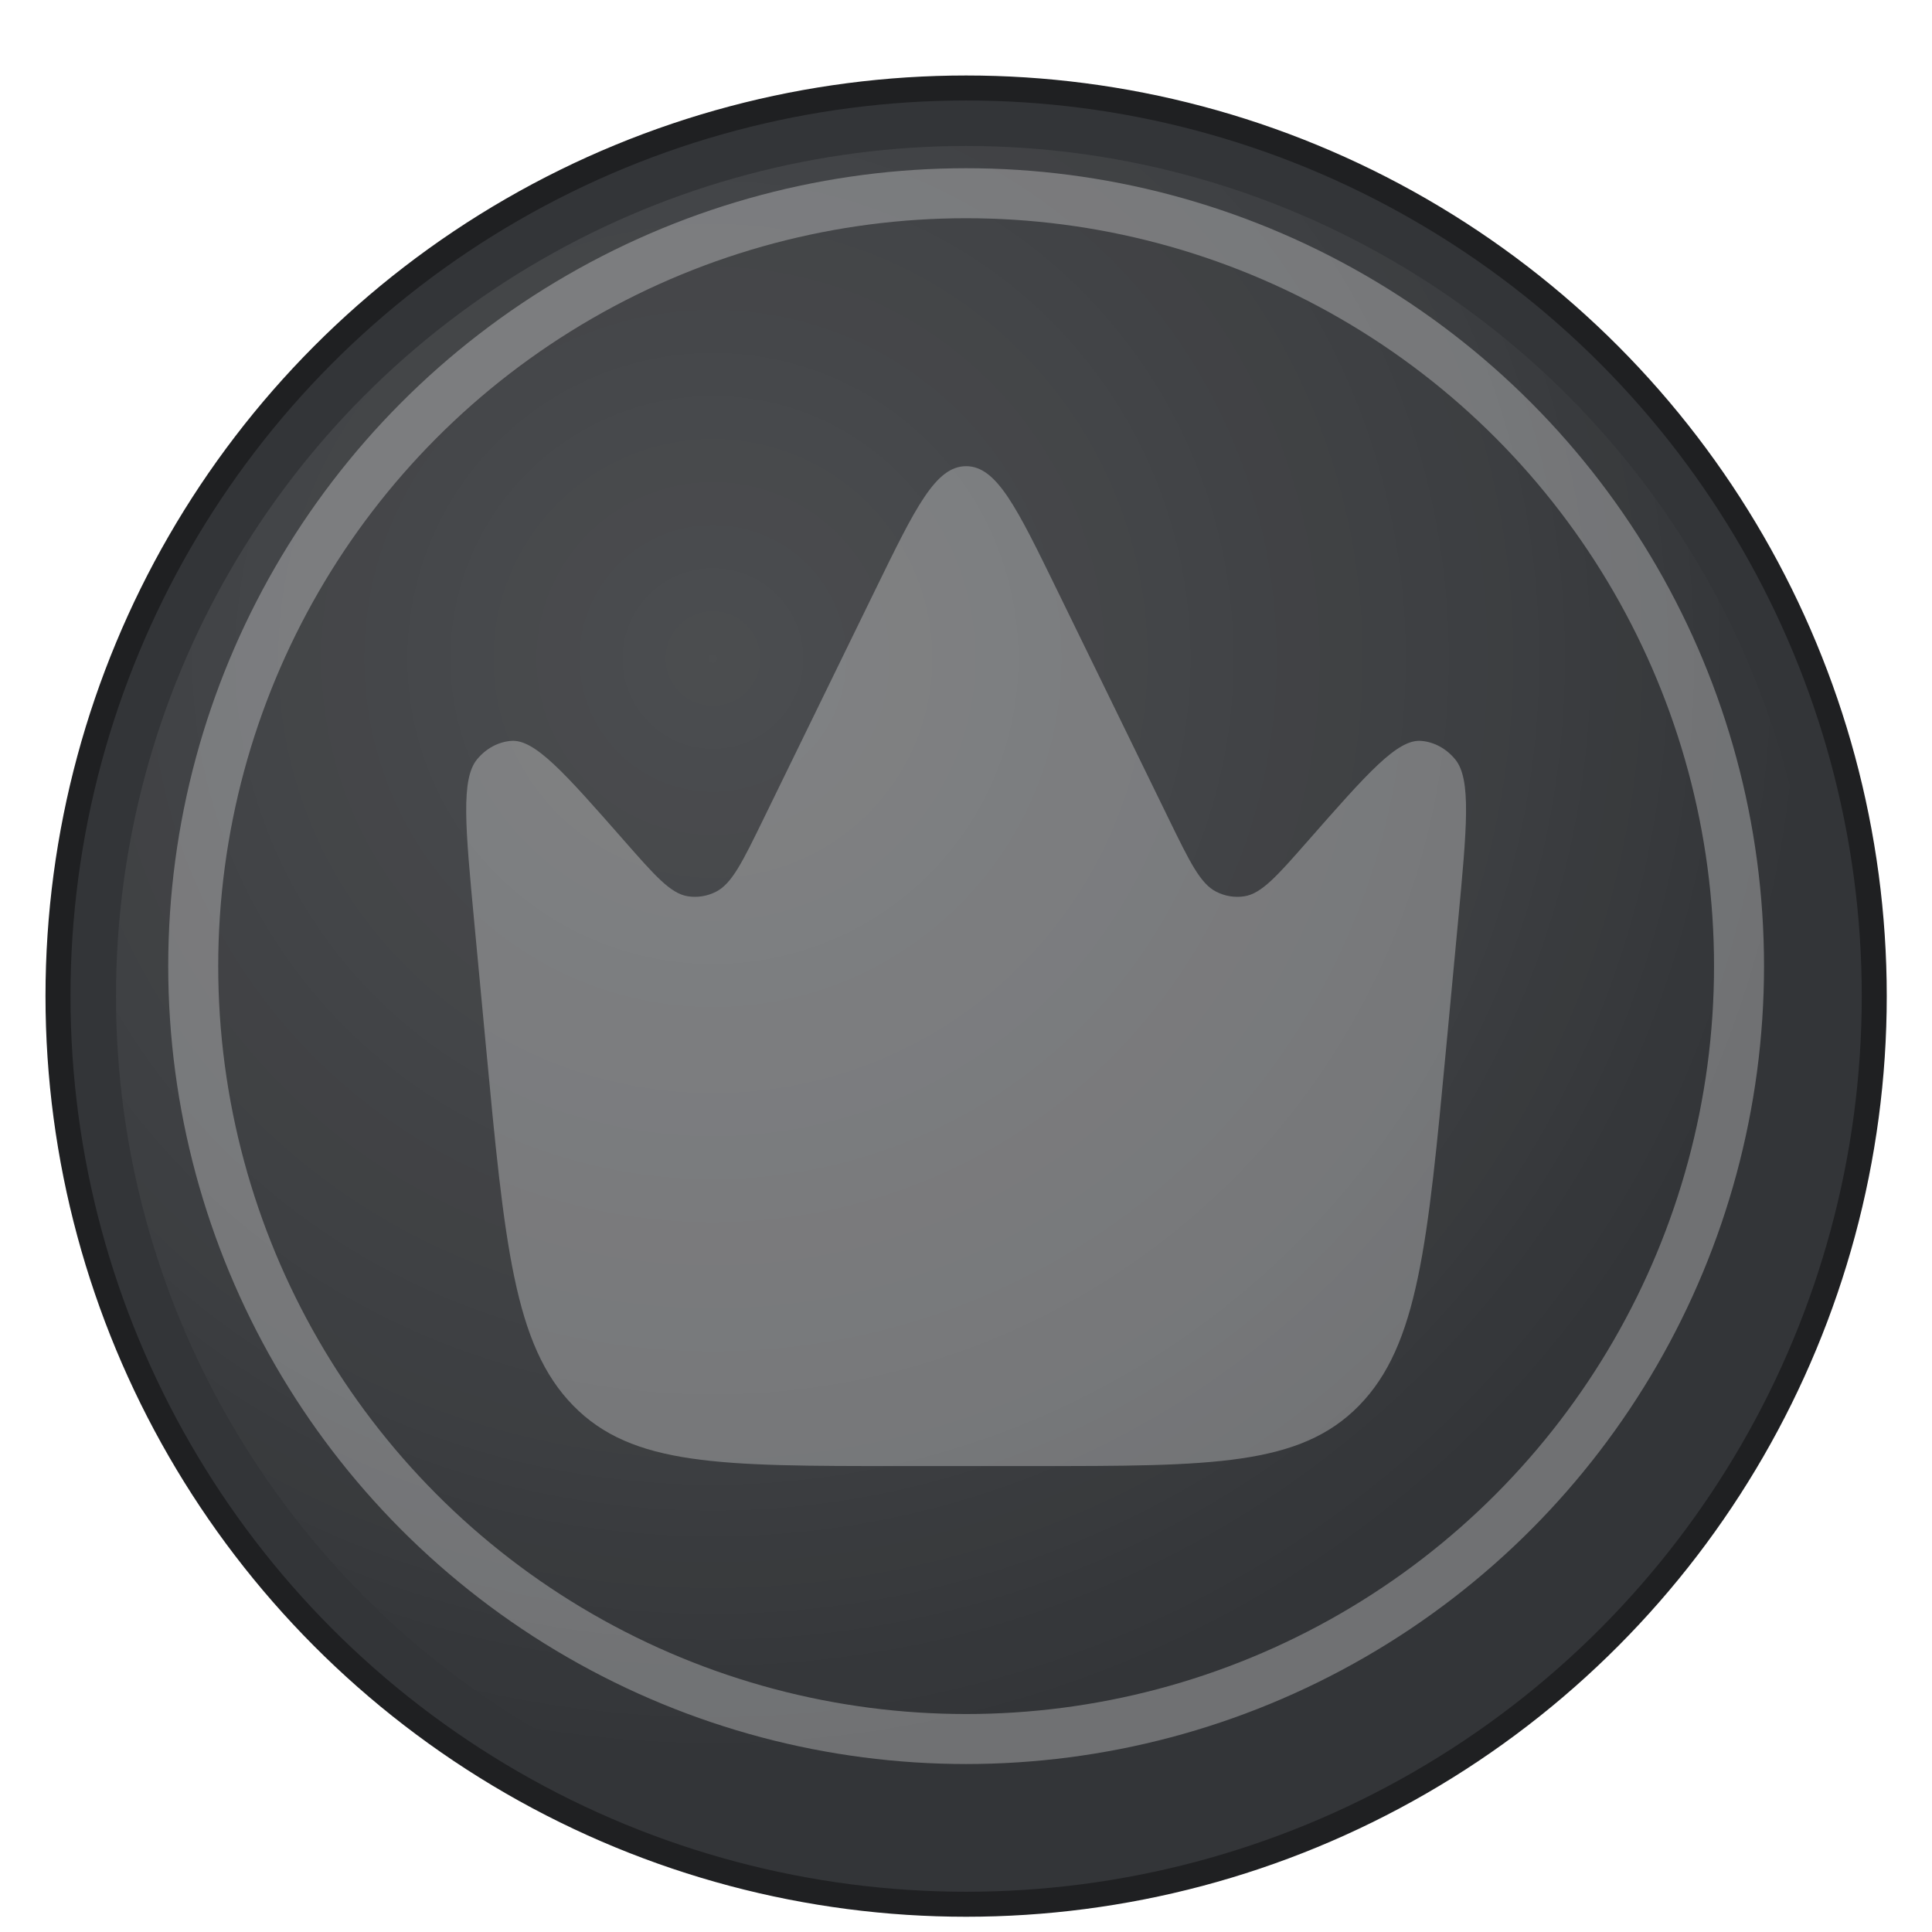 <svg xmlns="http://www.w3.org/2000/svg" width="77.29" height="77.29" viewBox="0 0 77.29 77.29">
  <title>Backgammon Checker</title>
  <style>
    :root {
      --checker-fill:#333538;
      --checker-stroke:#1f2022;
      --accent:#ffffff;
      --accent-opacity:0.3;
    }
    .disc { fill:#333538; stroke:#1f2022; stroke-width:1px; }
    .ring { fill:none; stroke:#ffffff; stroke-opacity:0.3; stroke-width:2px; }
    #crown path { stroke:#ffffff; stroke-opacity:0.3; stroke-width:0; fill:#ffffff; fill-opacity:0.3;  }
  </style>
  <defs>
    <radialGradient id="edgeLight" cx="0.35" cy="0.30" r="0.65">
      <stop offset="0%" stop-color="#ffffff" stop-opacity="0.12"/>
      <stop offset="70%" stop-color="#ffffff" stop-opacity="0.05"/>
      <stop offset="100%" stop-color="#ffffff" stop-opacity="0"/>
    </radialGradient>
    <filter id="softShadow" x="-30%" y="-30%" width="160%" height="160%">
      <feGaussianBlur in="SourceAlpha" stdDeviation="1.2" result="blur"/>
      <feOffset dx="0" dy="1.2" result="off"/>
      <feMerge>
        <feMergeNode in="off"/>
        <feMergeNode in="SourceGraphic"/>
      </feMerge>
    </filter>
  </defs>

  <!-- Outer disc -->
  <g filter="url(#softShadow)">
    <circle class="disc" cx="38.65" cy="38.65" r="36.33"/>
    <circle cx="38.65" cy="38.65" r="34.01" fill="url(#edgeLight)"/>
  </g>

  <!-- Inner ring -->
  <circle class="ring" cx="38.65" cy="38.65" r="30.92"/>

  <!-- Crown centered -->
  <g id="crown" transform="translate(38.65,38.65) scale(2.0) translate(-12,-12)">
    <path d="M21.609 13.562L21.838 11.126C22.018 9.214 22.108 8.257 21.781 7.862C21.604 7.648 21.363 7.517 21.106 7.495C20.63 7.453 20.033 8.133 18.838 9.493C18.22 10.197 17.911 10.548 17.567 10.603C17.376 10.633 17.181 10.602 17.005 10.513C16.686 10.353 16.474 9.918 16.05 9.049L13.813 4.465C13.011 2.822 12.61 2 12 2C11.39 2 10.989 2.822 10.187 4.465L7.95 9.049C7.526 9.918 7.314 10.353 6.995 10.513C6.819 10.602 6.624 10.633 6.433 10.603C6.089 10.548 5.78 10.197 5.162 9.493C3.967 8.133 3.37 7.453 2.894 7.495C2.637 7.517 2.396 7.648 2.219 7.862C1.892 8.257 1.982 9.214 2.162 11.126L2.391 13.562C2.769 17.574 2.957 19.581 4.14 20.79C5.323 22 7.095 22 10.64 22H13.36C16.905 22 18.677 22 19.86 20.79C21.043 19.581 21.231 17.574 21.609 13.562Z"/>
  </g>
</svg>
